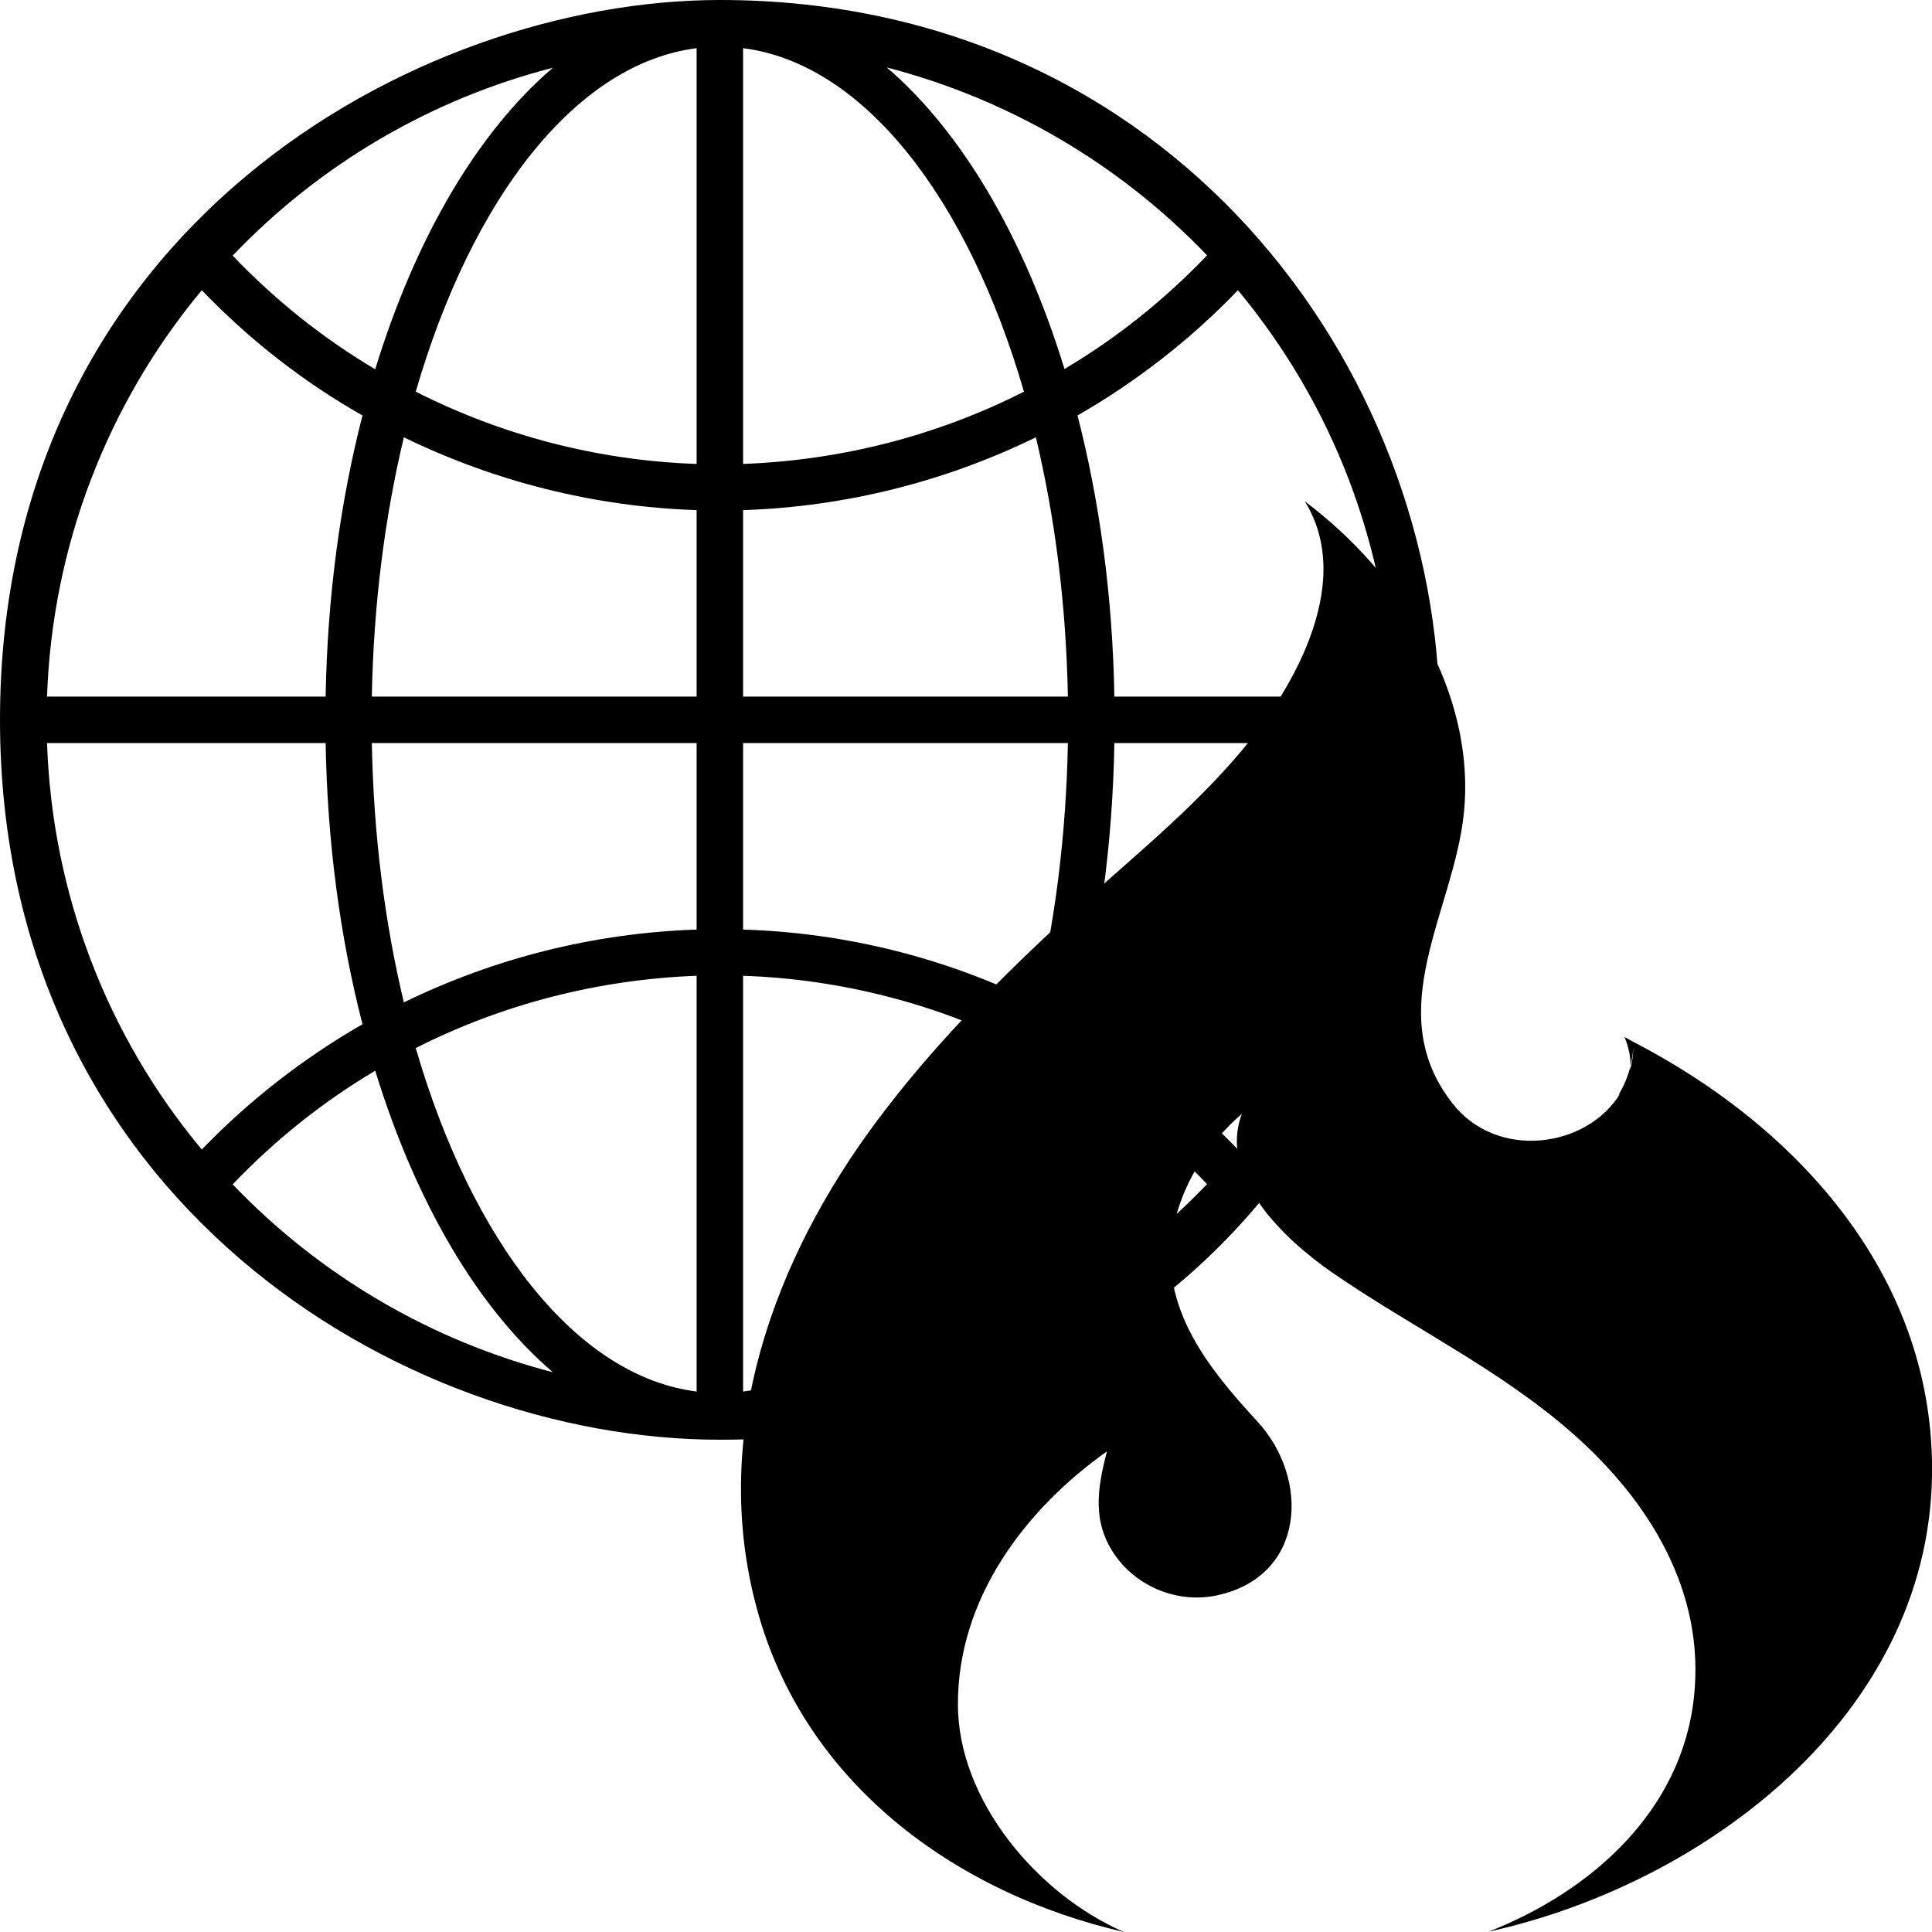 <?xml version="1.0" encoding="utf-8"?>
<!-- Generator: Adobe Illustrator 19.0.0, SVG Export Plug-In . SVG Version: 6.00 Build 0)  -->
<svg version="1.1" id="Capa_1" xmlns="http://www.w3.org/2000/svg" xmlns:xlink="http://www.w3.org/1999/xlink" x="0px" y="0px"
	 viewBox="-3.8 -170.7 681.7 681.7" style="enable-background:new -3.8 -170.7 681.7 681.7;" xml:space="preserve">
<style type="text/css">
	.st0{fill:#160000;}
	.st1{fill:#EE4323;}
</style>
<g>
	<g>
		<path className="st0" d="M250.2-170.7c-107.3,0-254,81.1-254,254c0,168.5,141.1,254,254,254c193.7,0,254-169.7,254-254
			C504.2-41.1,409-170.7,250.2-170.7z M191.3-146.8c-26.5,22.6-48.5,60-62.7,106.4c-18.4-10.9-35.3-24.4-50.3-40.1
			C109.3-113,148.5-135.8,191.3-146.8z M67.4-68.3c16.8,17.5,35.9,32.4,56.7,44.2c-7.8,30.3-12.4,63.9-13,99.2H12.8
			C14.6,22.4,33.8-27.9,67.4-68.3z M67.4,234.9c-33.7-40.4-52.8-90.7-54.6-143.4h98.3c0.6,35.4,5.2,68.9,13,99.2
			C103.4,202.6,84.3,217.4,67.4,234.9z M78.3,247.2c15-15.7,31.9-29.2,50.3-40.1c14.2,46.3,36.2,83.8,62.7,106.4
			C148.5,302.4,109.3,279.6,78.3,247.2z M242,320.3c-42.6-5.4-79.3-53-99.1-121.2c30.6-15.5,64.4-24.2,99.1-25.5L242,320.3
			L242,320.3z M242,157.3c-36.2,1.2-71.4,10.1-103.3,25.7c-6.7-28-10.7-58.9-11.3-91.5H242L242,157.3L242,157.3z M242,75.1H127.4
			c0.6-32.6,4.6-63.5,11.3-91.5C170.7-0.8,205.9,8.1,242,9.3V75.1z M242-7c-34.8-1.2-68.5-10-99.1-25.5
			c19.8-68.3,56.5-115.8,99.1-121.2V-7z M433-68.3c33.6,40.4,52.8,90.7,54.6,143.4h-98.2c-0.6-35.4-5.2-68.9-13-99.2
			C397.1-36,416.2-50.8,433-68.3z M422.1-80.6c-15,15.7-31.9,29.2-50.3,40.1c-14.2-46.3-36.2-83.7-62.7-106.4
			C351.9-135.8,391.1-113,422.1-80.6z M258.4-153.7c42.6,5.4,79.3,53,99.1,121.2C326.9-17,293.2-8.3,258.4-7V-153.7z M258.4,9.3
			c36.2-1.2,71.4-10.1,103.3-25.7c6.7,28,10.7,58.9,11.3,91.5H258.4V9.3z M258.4,91.5H373c-0.6,32.6-4.6,63.5-11.3,91.5
			c-31.9-15.7-67.1-24.6-103.3-25.7V91.5z M258.4,320.3V173.6c34.8,1.2,68.5,10,99.1,25.5C337.7,267.4,301,314.9,258.4,320.3z
			 M309.1,313.4c26.5-22.6,48.5-60,62.7-106.4c18.4,10.9,35.3,24.4,50.3,40.1C391.1,279.6,351.9,302.4,309.1,313.4z M433,234.9
			c-16.8-17.5-35.9-32.3-56.6-44.2c7.8-30.3,12.4-63.9,13-99.2h98.2C485.8,144.2,466.6,194.5,433,234.9z"/>
	</g>
</g>
<path className="st1" d="M392.8,511c-30.3-13.1-58.6-46.3-58.6-80.3c-0.1-37.1,23.4-68.6,52.6-89.3c-3.5,13.3-5.4,25.4,3.3,37.3
	c8.1,11,22.3,16.4,35.6,13.5c31.3-6.8,32.7-41.2,14.2-61.3c-18.3-19.8-36.1-42.2-29.1-71c3.5-14.4,12.3-27.9,23.6-37.6
	c-8.6,22.7,15.9,45,32,56.1c28,19.3,58.7,33.9,84.5,56.5c27.1,23.8,47.1,55.9,43,93.3c-4.4,40.4-36.5,68.6-72.5,82.7
	c76.2-16.8,154.8-75.9,156.5-160.4c1.3-69.5-46.3-123-105.4-153.6l-3.1-1.7c1.6,3.9,2.2,7.3,2.1,10.3c0.5-2.2,0.9-4.5,1-6.8
	c0,2.8-0.4,5.5-1.1,8.2l0.1-1.4c-0.9,3.7-2.4,7.2-4.4,10.4l0.9-0.9c-11.8,19.5-43.7,23.8-59.4,3.5c-25.3-32.5,0.5-67.6,4.1-102.1
	c4.5-43.2-22.6-85.1-56.1-110.2c18.5,29.9-5.9,69.5-25.4,91.6c-18.9,21.5-41.9,39.4-62.8,58.9c-22.4,20.9-44,43-62.4,67.6
	c-36.9,49.2-59.4,111-42.8,172.4C279.7,458.1,332.8,497.2,392.8,511L392.8,511z"/>
</svg>

